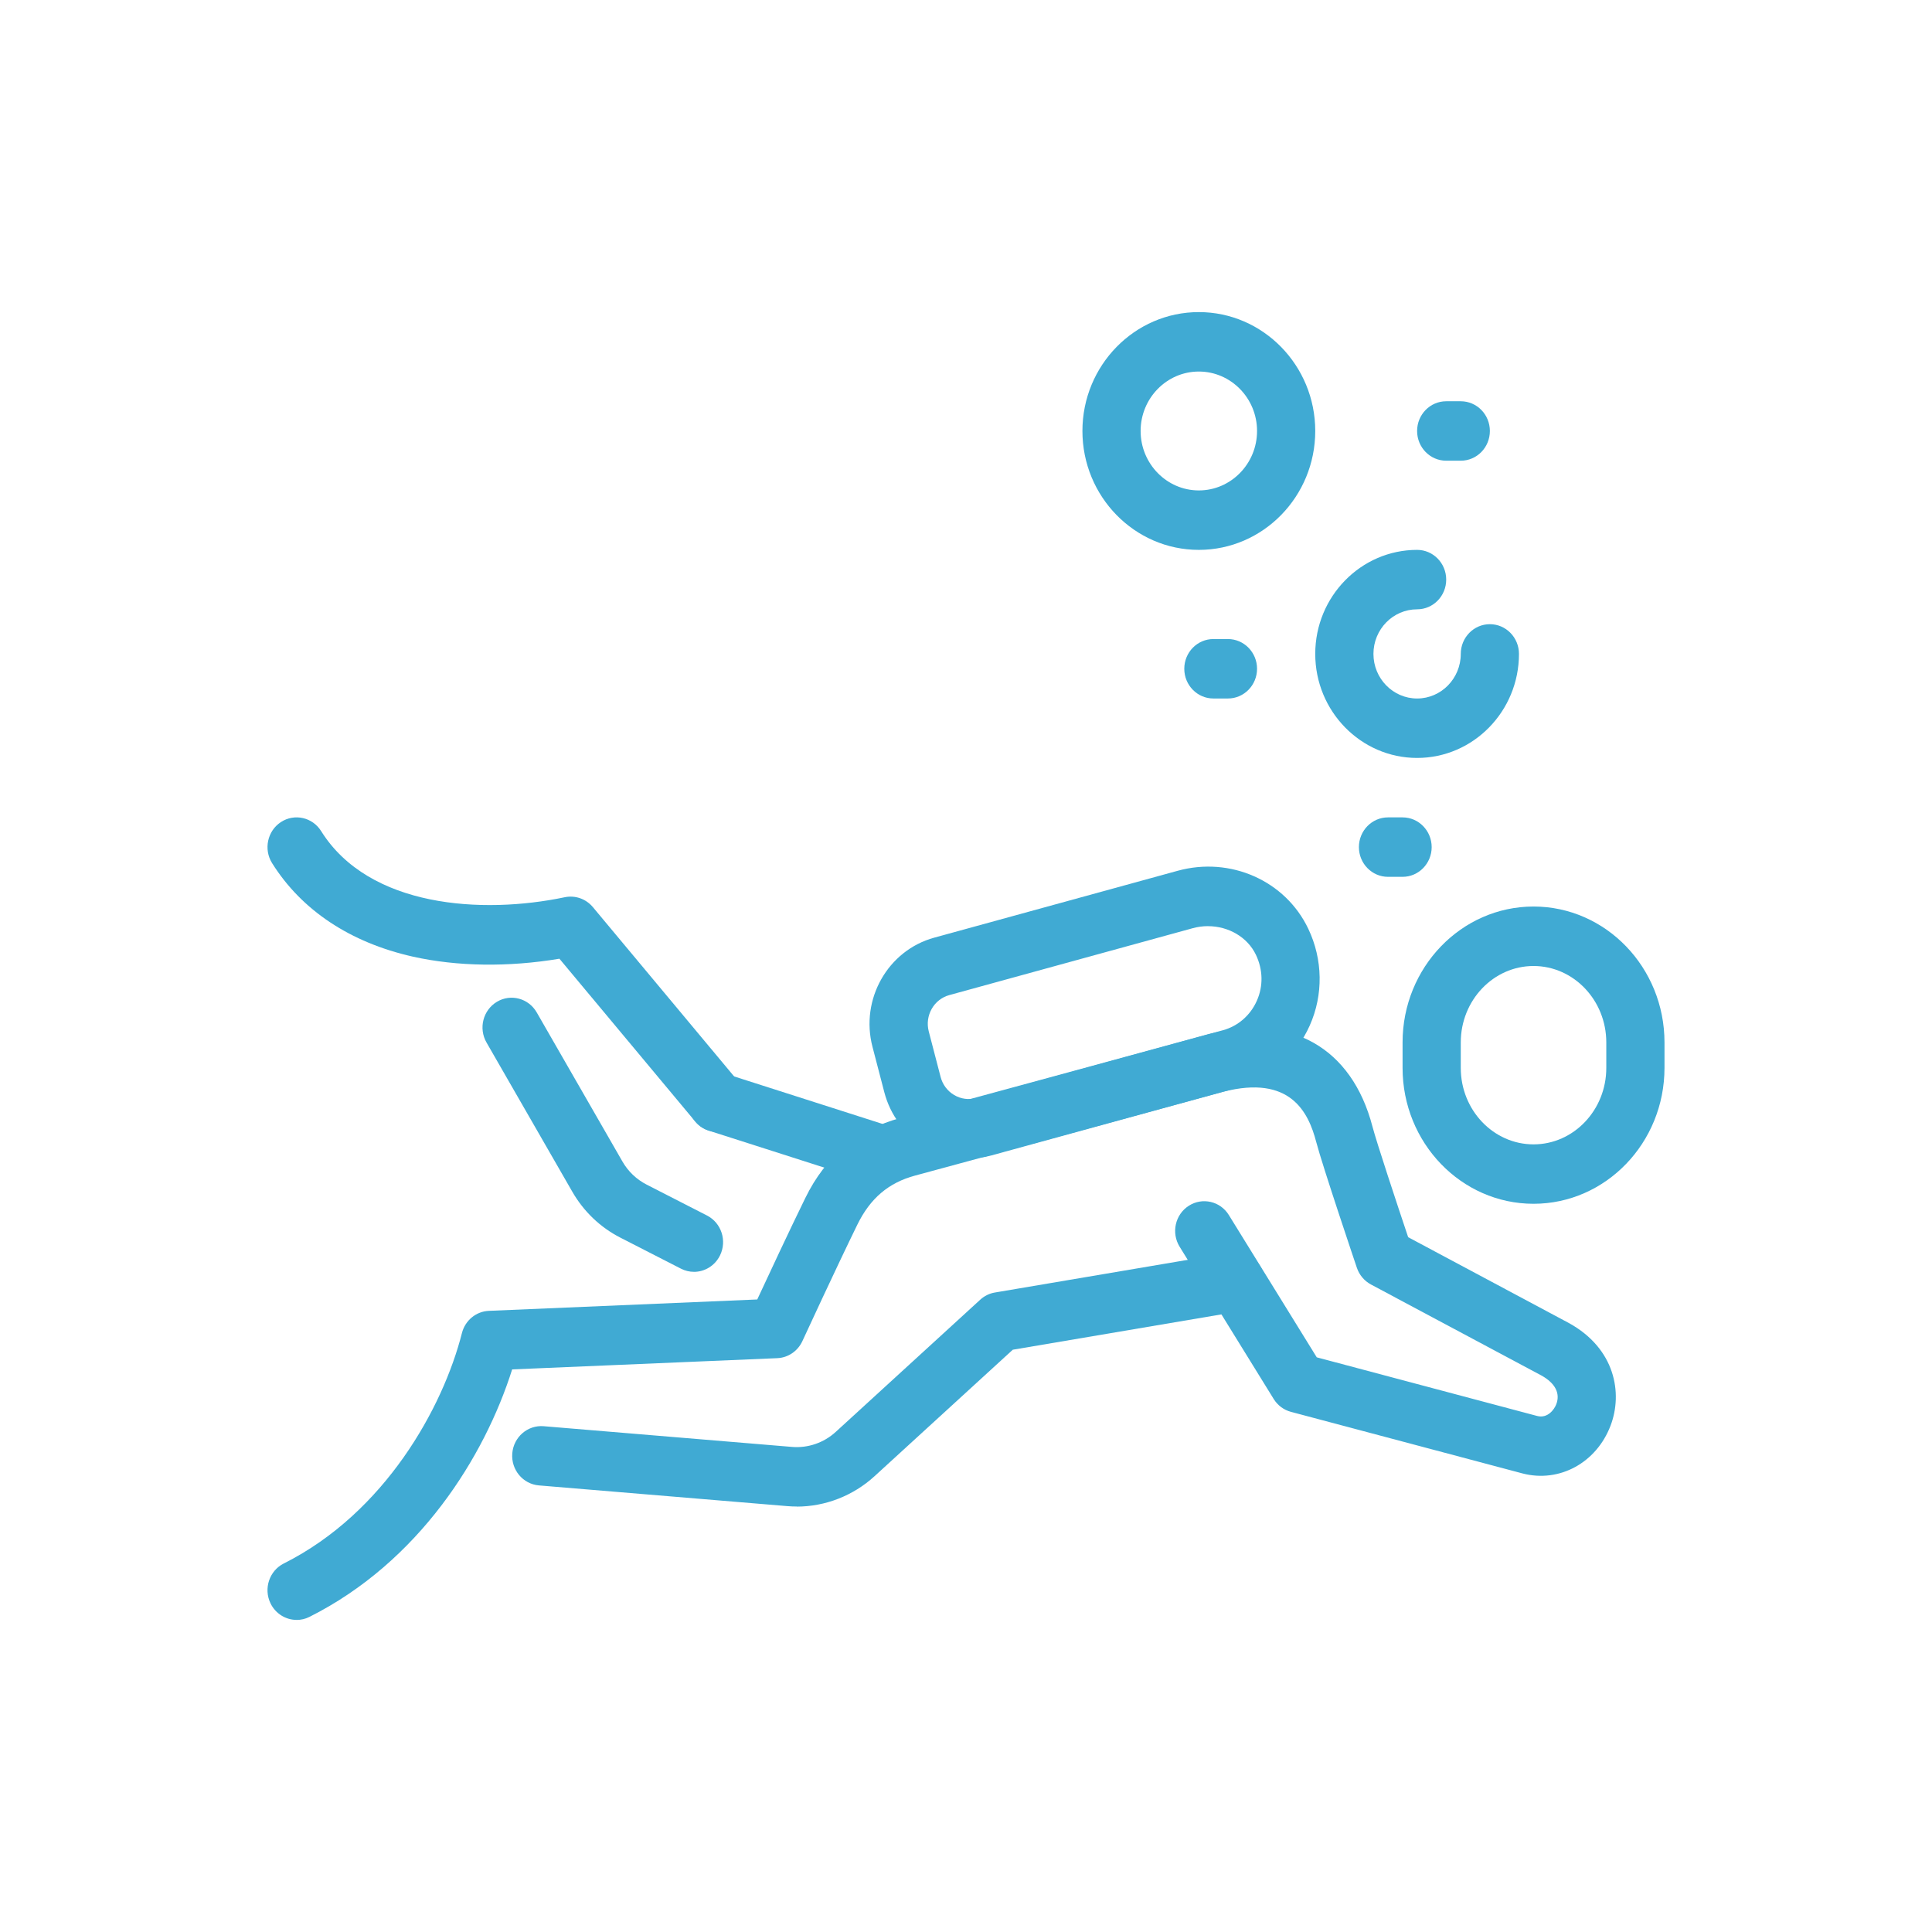 <svg width="65" height="65" viewBox="0 0 65 65" fill="none" xmlns="http://www.w3.org/2000/svg">
<g clip-path="url(#clip0_222_817)">
<path d="M51.594 40.5C49.164 40.5 47.188 38.45 47.188 35.929V35.07C47.188 32.55 49.164 30.499 51.594 30.499C54.023 30.499 56 32.549 56 35.07V35.929C56 38.449 54.023 40.5 51.594 40.5ZM51.594 32.5C50.244 32.5 49.146 33.654 49.146 35.071V35.93C49.146 37.347 50.244 38.501 51.594 38.501C52.944 38.501 54.042 37.347 54.042 35.93V35.071C54.042 33.654 52.944 32.5 51.594 32.5Z" fill="#40AAD3"/>
<path d="M24.137 38.084C23.86 38.084 23.585 37.965 23.391 37.733L18.821 32.255C17.111 32.542 15.381 32.519 13.89 32.185C11.785 31.712 10.147 30.625 9.154 29.039C8.863 28.574 8.996 27.955 9.452 27.657C9.907 27.36 10.513 27.496 10.804 27.961C12.414 30.534 16.226 30.769 19.002 30.186C19.352 30.114 19.713 30.24 19.945 30.517L24.881 36.434C25.232 36.854 25.182 37.485 24.771 37.844C24.586 38.004 24.361 38.083 24.137 38.083V38.084Z" fill="#40AAD3"/>
<path d="M29.604 39.834C29.507 39.834 29.408 39.819 29.31 39.788L23.843 38.038C23.326 37.873 23.04 37.311 23.202 36.784C23.363 36.256 23.913 35.964 24.429 36.129L29.897 37.879C30.413 38.044 30.7 38.605 30.538 39.133C30.407 39.56 30.02 39.834 29.604 39.834Z" fill="#40AAD3"/>
<path d="M26.805 50.685C26.7 50.685 26.596 50.681 26.49 50.672L18.131 49.975C17.592 49.93 17.191 49.447 17.235 48.898C17.279 48.347 17.753 47.939 18.29 47.983L26.649 48.68C27.183 48.724 27.717 48.541 28.116 48.176L32.98 43.726C33.118 43.6 33.289 43.515 33.473 43.485L41.406 42.141C41.939 42.05 42.443 42.419 42.532 42.964C42.62 43.509 42.26 44.024 41.726 44.114L34.074 45.41L29.422 49.666C28.703 50.324 27.763 50.688 26.805 50.688V50.685Z" fill="#40AAD3"/>
<path d="M9.98 54.5C9.619 54.5 9.272 54.295 9.1 53.941C8.862 53.445 9.062 52.846 9.547 52.602C12.952 50.894 14.904 47.359 15.541 44.85C15.649 44.424 16.017 44.12 16.448 44.102L25.477 43.719C25.856 42.903 26.581 41.351 27.095 40.303C27.779 38.905 28.855 38 30.292 37.614C32.346 37.061 40.577 34.815 40.66 34.792C40.665 34.791 40.67 34.79 40.674 34.789C43.424 34.083 45.48 35.245 46.174 37.898C46.316 38.44 47.003 40.511 47.376 41.624L52.776 44.508C52.776 44.508 52.785 44.513 52.789 44.515C54.337 45.371 54.605 46.866 54.184 47.968C53.706 49.216 52.465 49.892 51.23 49.574L43.432 47.5C43.191 47.436 42.983 47.281 42.851 47.066L39.688 41.946C39.399 41.479 39.536 40.861 39.994 40.568C40.452 40.273 41.057 40.413 41.344 40.88L44.301 45.666L51.717 47.639C52.07 47.73 52.293 47.42 52.36 47.242C52.499 46.877 52.323 46.535 51.863 46.279L46.124 43.215C45.902 43.096 45.733 42.896 45.651 42.655C45.604 42.515 44.492 39.222 44.282 38.417C44.02 37.417 43.412 36.155 41.157 36.73C40.868 36.809 32.821 39.004 30.79 39.55C29.897 39.79 29.28 40.314 28.846 41.199C28.135 42.651 27.006 45.096 26.995 45.121C26.839 45.458 26.514 45.679 26.15 45.694L17.231 46.072C16.303 49.011 14.099 52.547 10.41 54.399C10.271 54.469 10.124 54.501 9.979 54.501L9.98 54.5Z" fill="#40AAD3"/>
<path d="M23.346 42.789C23.198 42.789 23.049 42.755 22.908 42.682L20.875 41.641C20.197 41.295 19.636 40.759 19.253 40.091L16.368 35.074C16.094 34.597 16.251 33.985 16.717 33.705C17.183 33.425 17.783 33.585 18.057 34.061L20.942 39.079C21.134 39.413 21.415 39.68 21.754 39.854L23.787 40.895C24.27 41.142 24.466 41.744 24.224 42.237C24.052 42.587 23.706 42.79 23.347 42.79L23.346 42.789Z" fill="#40AAD3"/>
<path d="M32.587 38.976C32.078 38.976 31.575 38.84 31.122 38.572C30.441 38.171 29.955 37.523 29.752 36.748L29.353 35.216C28.937 33.621 29.868 31.976 31.429 31.547L39.623 29.296C41.397 28.809 43.245 29.629 44.015 31.246C44.508 32.281 44.526 33.469 44.065 34.502C43.604 35.536 42.725 36.297 41.653 36.593L33.355 38.873C33.101 38.943 32.844 38.976 32.587 38.976ZM40.642 31.159C40.473 31.159 40.301 31.181 40.133 31.227L31.938 33.479C31.418 33.621 31.108 34.17 31.247 34.701L31.646 36.233C31.713 36.491 31.876 36.708 32.102 36.841C32.329 36.975 32.593 37.01 32.846 36.941L41.144 34.661C41.65 34.523 42.065 34.163 42.283 33.674C42.505 33.178 42.493 32.626 42.254 32.123C41.968 31.525 41.326 31.16 40.641 31.16L40.642 31.159Z" fill="#40AAD3"/>
<path d="M47.677 25.5C45.787 25.5 44.25 23.93 44.25 22C44.25 20.07 45.787 18.5 47.677 18.5C48.218 18.5 48.656 18.948 48.656 19.5C48.656 20.052 48.218 20.5 47.677 20.5C46.867 20.5 46.208 21.172 46.208 22C46.208 22.828 46.867 23.5 47.677 23.5C48.487 23.5 49.146 22.828 49.146 22C49.146 21.448 49.584 21 50.125 21C50.666 21 51.104 21.448 51.104 22C51.104 23.93 49.567 25.5 47.677 25.5Z" fill="#40AAD3"/>
<path d="M40.333 18.5C38.173 18.5 36.417 16.706 36.417 14.5C36.417 12.294 38.174 10.5 40.333 10.5C42.492 10.5 44.25 12.294 44.25 14.5C44.25 16.706 42.494 18.5 40.333 18.5ZM40.333 12.5C39.254 12.5 38.375 13.398 38.375 14.5C38.375 15.602 39.254 16.5 40.333 16.5C41.413 16.5 42.292 15.602 42.292 14.5C42.292 13.398 41.413 12.5 40.333 12.5Z" fill="#40AAD3"/>
<path d="M41.312 23.5H40.823C40.282 23.5 39.844 23.052 39.844 22.5C39.844 21.948 40.282 21.5 40.823 21.5H41.312C41.853 21.5 42.292 21.948 42.292 22.5C42.292 23.052 41.853 23.5 41.312 23.5Z" fill="#40AAD3"/>
<path d="M49.146 15.5H48.656C48.115 15.5 47.677 15.053 47.677 14.5C47.677 13.947 48.115 13.5 48.656 13.5H49.146C49.687 13.5 50.125 13.947 50.125 14.5C50.125 15.053 49.687 15.5 49.146 15.5Z" fill="#40AAD3"/>
<path d="M47.188 29.5H46.698C46.157 29.5 45.719 29.052 45.719 28.5C45.719 27.948 46.157 27.5 46.698 27.5H47.188C47.728 27.5 48.167 27.948 48.167 28.5C48.167 29.052 47.728 29.5 47.188 29.5Z" fill="#40AAD3"/>
</g>
<defs>
<clipPath id="clip0_222_817">
<rect width="47" height="44" fill="white" transform="translate(9 10.5)"/>
</clipPath>
</defs>
</svg>
